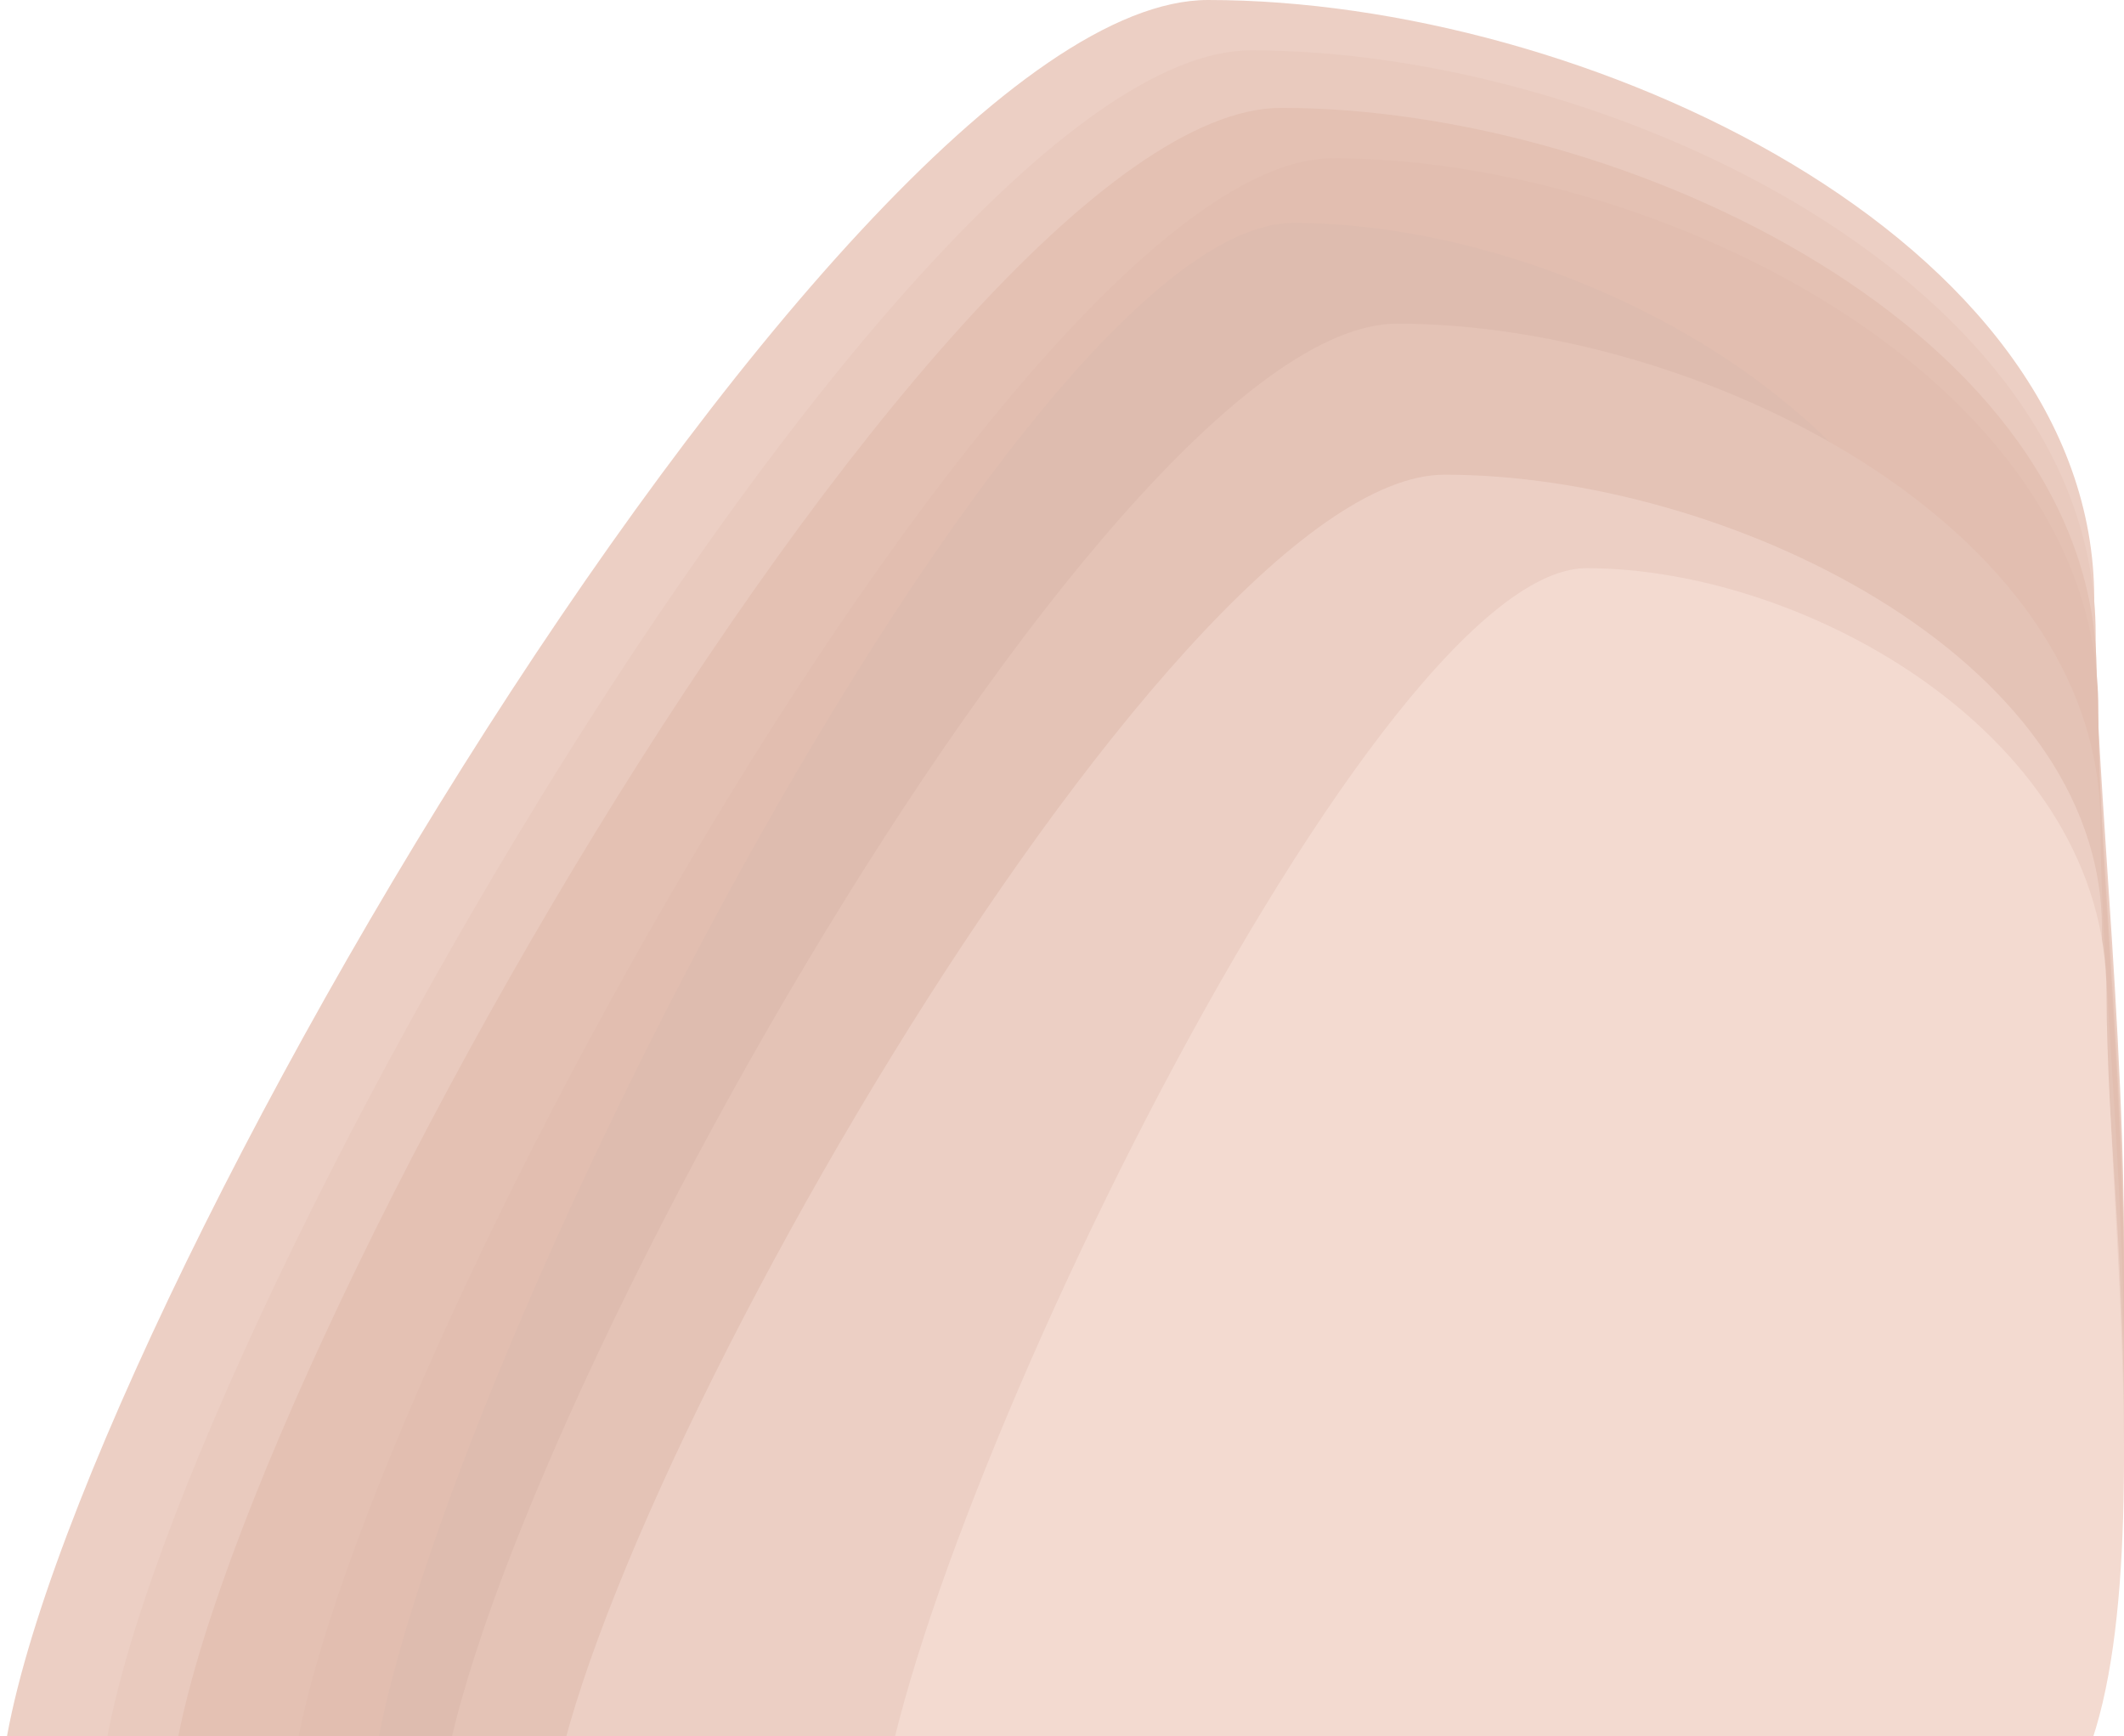 <svg width="383" height="313" viewBox="0 0 383 313" fill="none" xmlns="http://www.w3.org/2000/svg">
<path d="M377.634 107.937C377.634 172.936 404.787 325.112 336.931 325.112C269.076 325.112 0 390.11 0 325.112C0 260.113 149.982 0 217.837 0C285.692 0 377.634 42.938 377.634 107.937Z" fill="#ECCFC4"/>
<path d="M377.886 114.246C377.886 177.578 403.764 325.852 339.094 325.852C274.424 325.852 17.981 389.184 17.981 325.852C17.981 262.52 160.921 9.077 225.591 9.077C290.261 9.077 377.886 50.914 377.886 114.246Z" fill="#E9CABE"/>
<path d="M378.063 121.457C378.063 182.884 403.048 326.699 340.608 326.699C278.168 326.699 30.568 388.126 30.568 326.699C30.568 265.272 168.579 19.451 231.019 19.451C293.459 19.451 378.063 60.03 378.063 121.457Z" fill="#E4C1B3"/>
<path d="M378.365 127.766C378.365 187.527 401.82 327.44 343.203 327.44C284.587 327.44 52.145 387.2 52.145 327.44C52.145 267.679 181.707 28.527 240.324 28.527C298.941 28.527 378.365 68.006 378.365 127.766Z" fill="#E2BEB0"/>
<path d="M355.518 135.878C355.518 193.496 376.297 328.392 324.37 328.392C272.443 328.392 66.531 386.01 66.531 328.392C66.531 270.774 181.305 40.198 233.232 40.198C285.159 40.198 355.518 78.26 355.518 135.878Z" fill="#DEBCAF"/>
<path d="M378.743 148.497C378.743 202.781 400.286 329.873 346.448 329.873C292.61 329.873 79.117 384.158 79.117 329.873C79.117 275.589 198.117 58.352 251.955 58.352C305.794 58.352 378.743 94.212 378.743 148.497Z" fill="#E4C3B6"/>
<path d="M379.02 167.425C379.02 216.71 399.161 332.096 348.827 332.096C298.493 332.096 98.897 381.381 98.897 332.096C98.897 282.811 210.151 85.582 260.485 85.582C310.819 85.582 379.02 118.14 379.02 167.425Z" fill="#ECCFC4"/>
<path d="M379.851 179.142C379.851 225.332 395.785 333.471 355.964 333.471C316.143 333.471 158.235 379.661 158.235 333.471C158.235 287.282 246.252 102.439 286.073 102.439C325.894 102.439 379.851 132.952 379.851 179.142Z" fill="#F3DAD0"/>
</svg>
